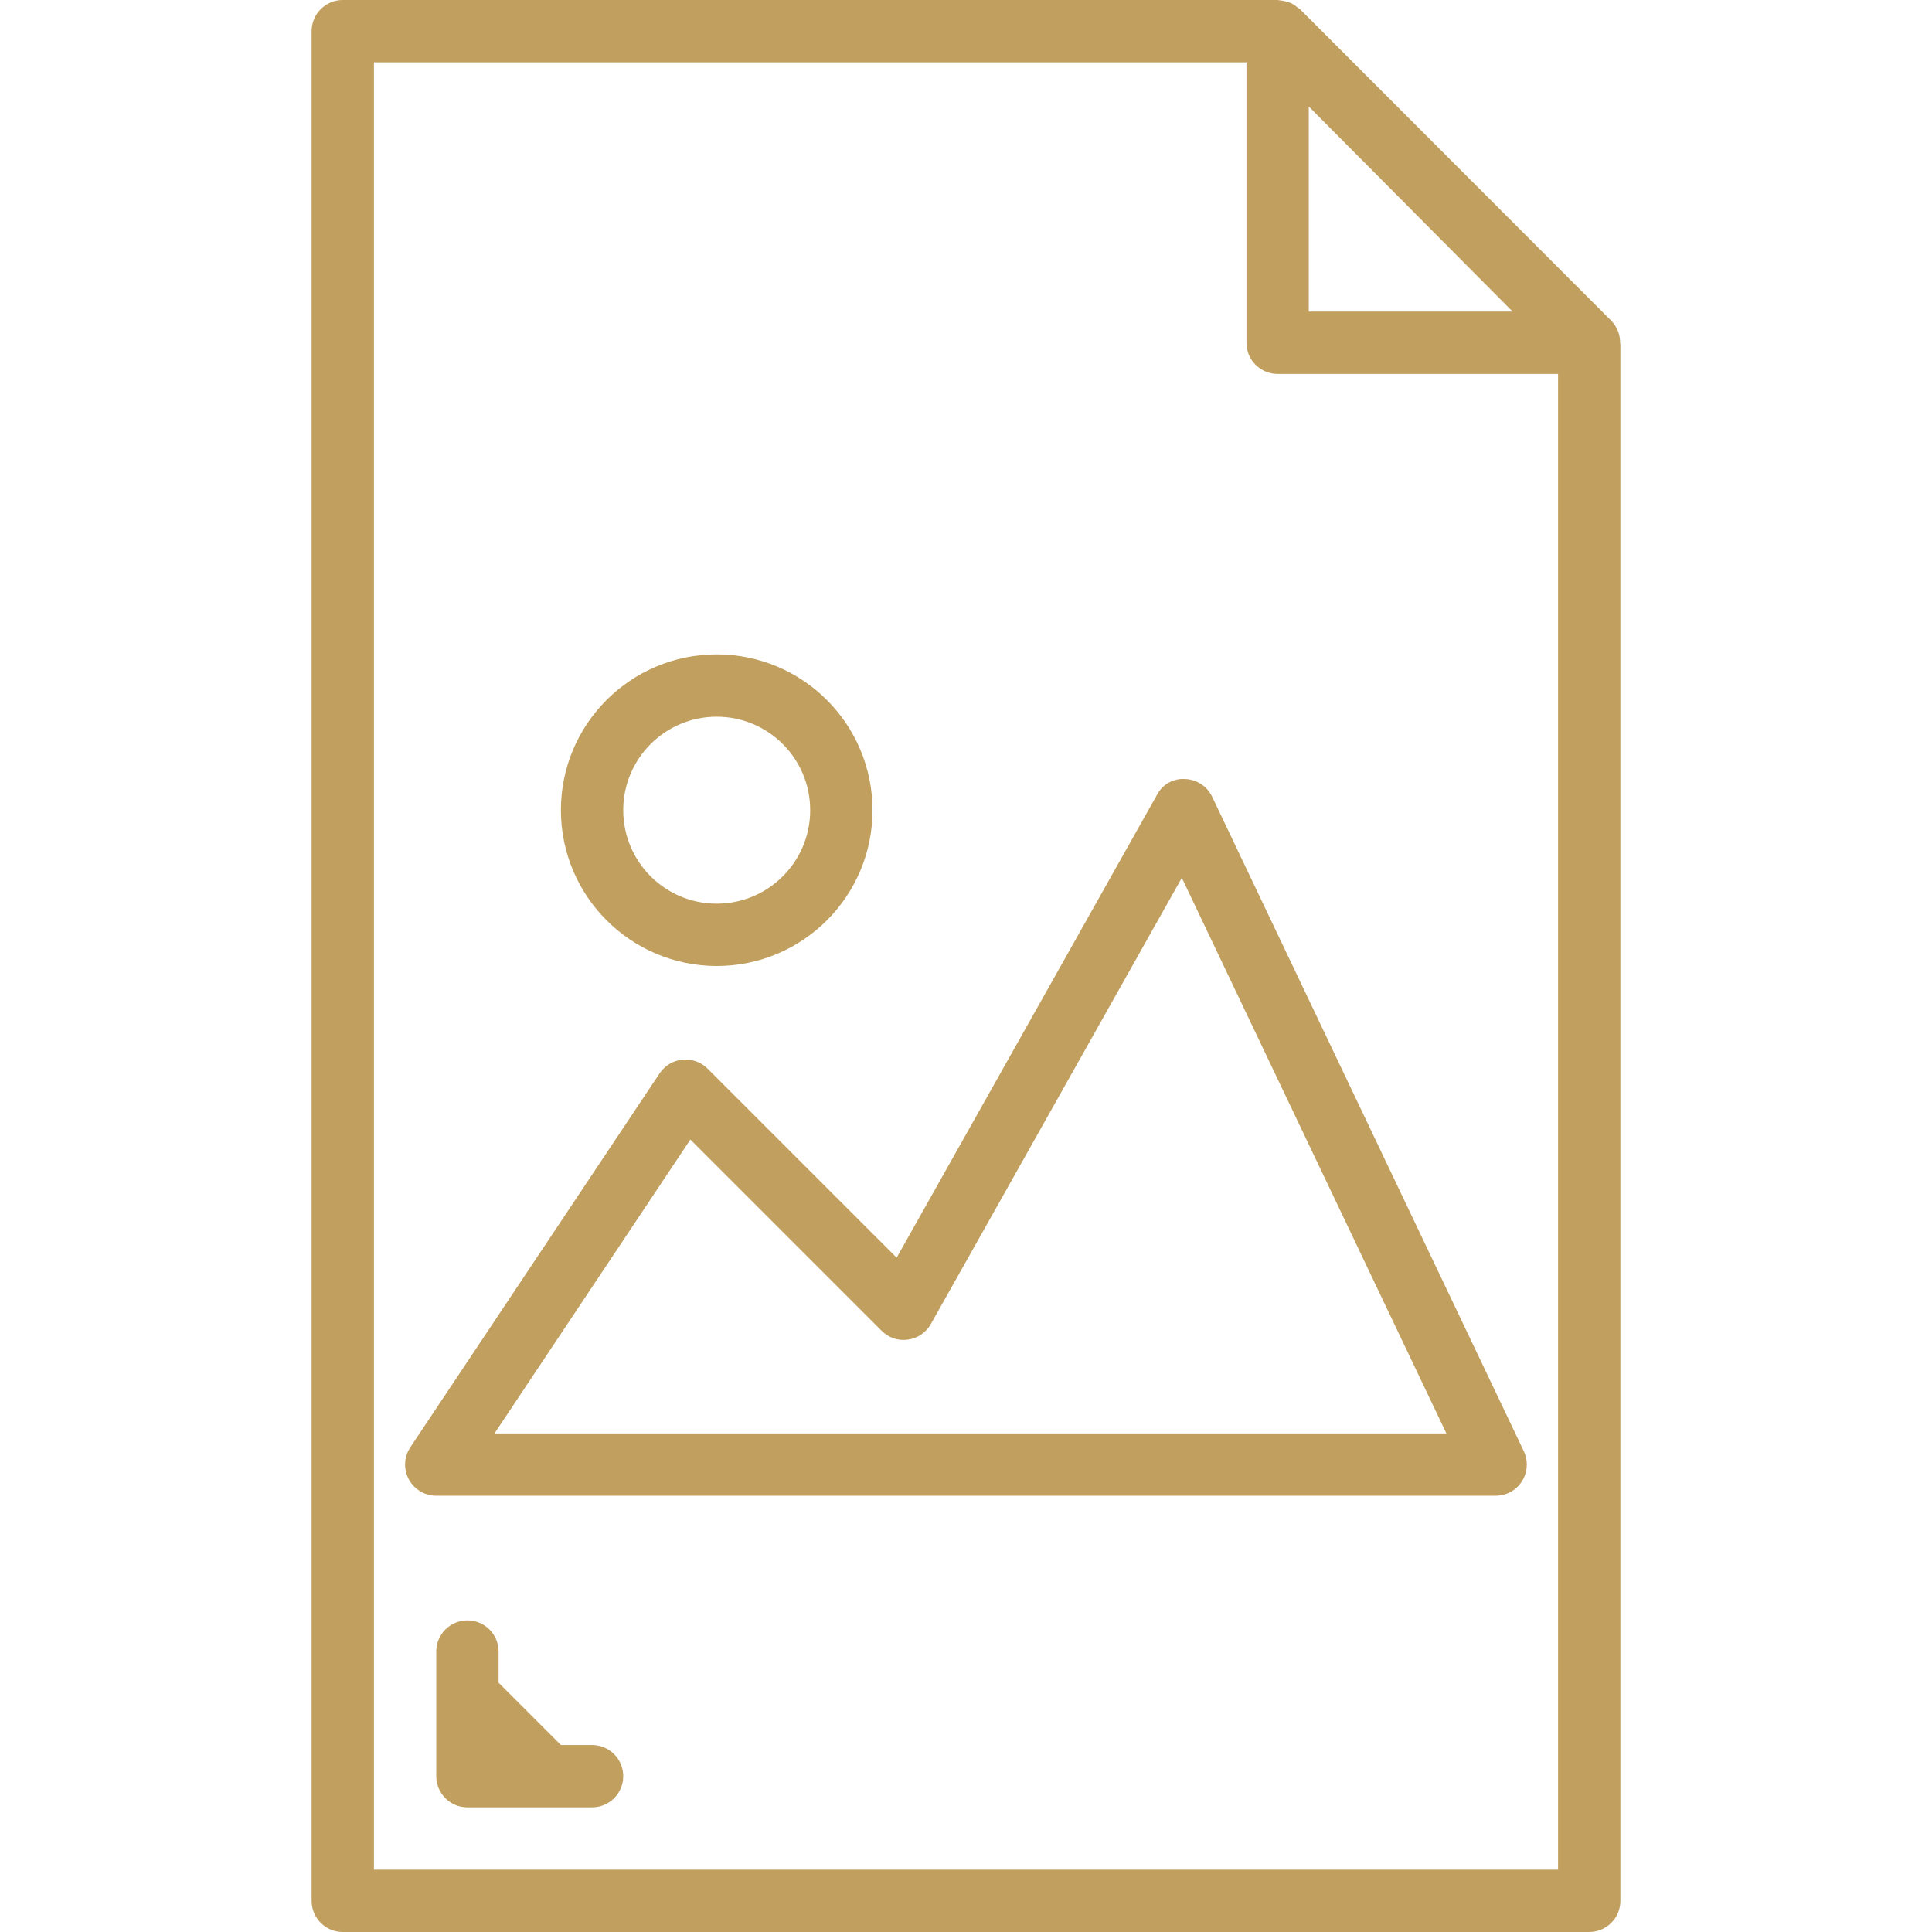 <?xml version="1.0" encoding="iso-8859-1"?>
<!-- Generator: Adobe Illustrator 19.0.0, SVG Export Plug-In . SVG Version: 6.00 Build 0)  -->
<svg version="1.1" id="Capa_1" xmlns="http://www.w3.org/2000/svg" xmlns:xlink="http://www.w3.org/1999/xlink" x="0px" y="0px"
	 viewBox="0 0 496 496" style="fill: #C19F5F" xml:space="preserve">
<g>
	<g>
		<g>
			<path d="M415.928,88.072c0.043-2.137-0.776-4.202-2.272-5.728l-79.92-80c-0.176-0.176-0.416-0.248-0.608-0.408
				c-0.513-0.448-1.08-0.83-1.688-1.136c-0.932-0.375-1.912-0.617-2.912-0.72c-0.156-0.035-0.313-0.062-0.472-0.08H88
				c-4.418,0-8,3.582-8,8v480c0,4.418,3.582,8,8,8h320c4.418,0,8-3.582,8-8V88.432C416,88.304,415.936,88.192,415.928,88.072z
				 M336,27.336L388.344,80H336V27.336z M400,480H96V16h224v72c0,4.418,3.582,8,8,8h72V480z"/>
			<path d="M184,248c22.091,0,40-17.909,40-40s-17.909-40-40-40s-40,17.909-40,40C144.026,230.08,161.92,247.974,184,248z M184,184
				c13.255,0,24,10.745,24,24s-10.745,24-24,24s-24-10.745-24-24S170.745,184,184,184z"/>
			<path d="M304.272,200c-3.014-0.221-5.869,1.383-7.248,4.072L230.2,322.88l-48.544-48.536c-1.702-1.686-4.063-2.53-6.448-2.304
				c-2.383,0.237-4.535,1.528-5.864,3.52l-64,96c-2.452,3.675-1.461,8.643,2.215,11.095c1.315,0.877,2.86,1.345,4.441,1.345h272
				c4.418-0.013,7.99-3.604,7.977-8.023c-0.003-1.183-0.269-2.35-0.777-3.417l-80-168C309.92,201.868,307.25,200.111,304.272,200z
				 M126.952,368l50.288-75.448l49.104,49.104c1.761,1.782,4.264,2.622,6.744,2.264c2.48-0.339,4.659-1.819,5.888-4l64.432-114.552
				L371.328,368H126.952z"/>
			<path d="M152,448h-8l-16-16v-8c0-4.418-3.582-8-8-8s-8,3.582-8,8v32c0,4.418,3.582,8,8,8h32c4.418,0,8-3.582,8-8
				S156.418,448,152,448z"/>
		</g>
	</g>
</g>
<g>
</g>
<g>
</g>
<g>
</g>
<g>
</g>
<g>
</g>
<g>
</g>
<g>
</g>
<g>
</g>
<g>
</g>
<g>
</g>
<g>
</g>
<g>
</g>
<g>
</g>
<g>
</g>
<g>
</g>
</svg>
